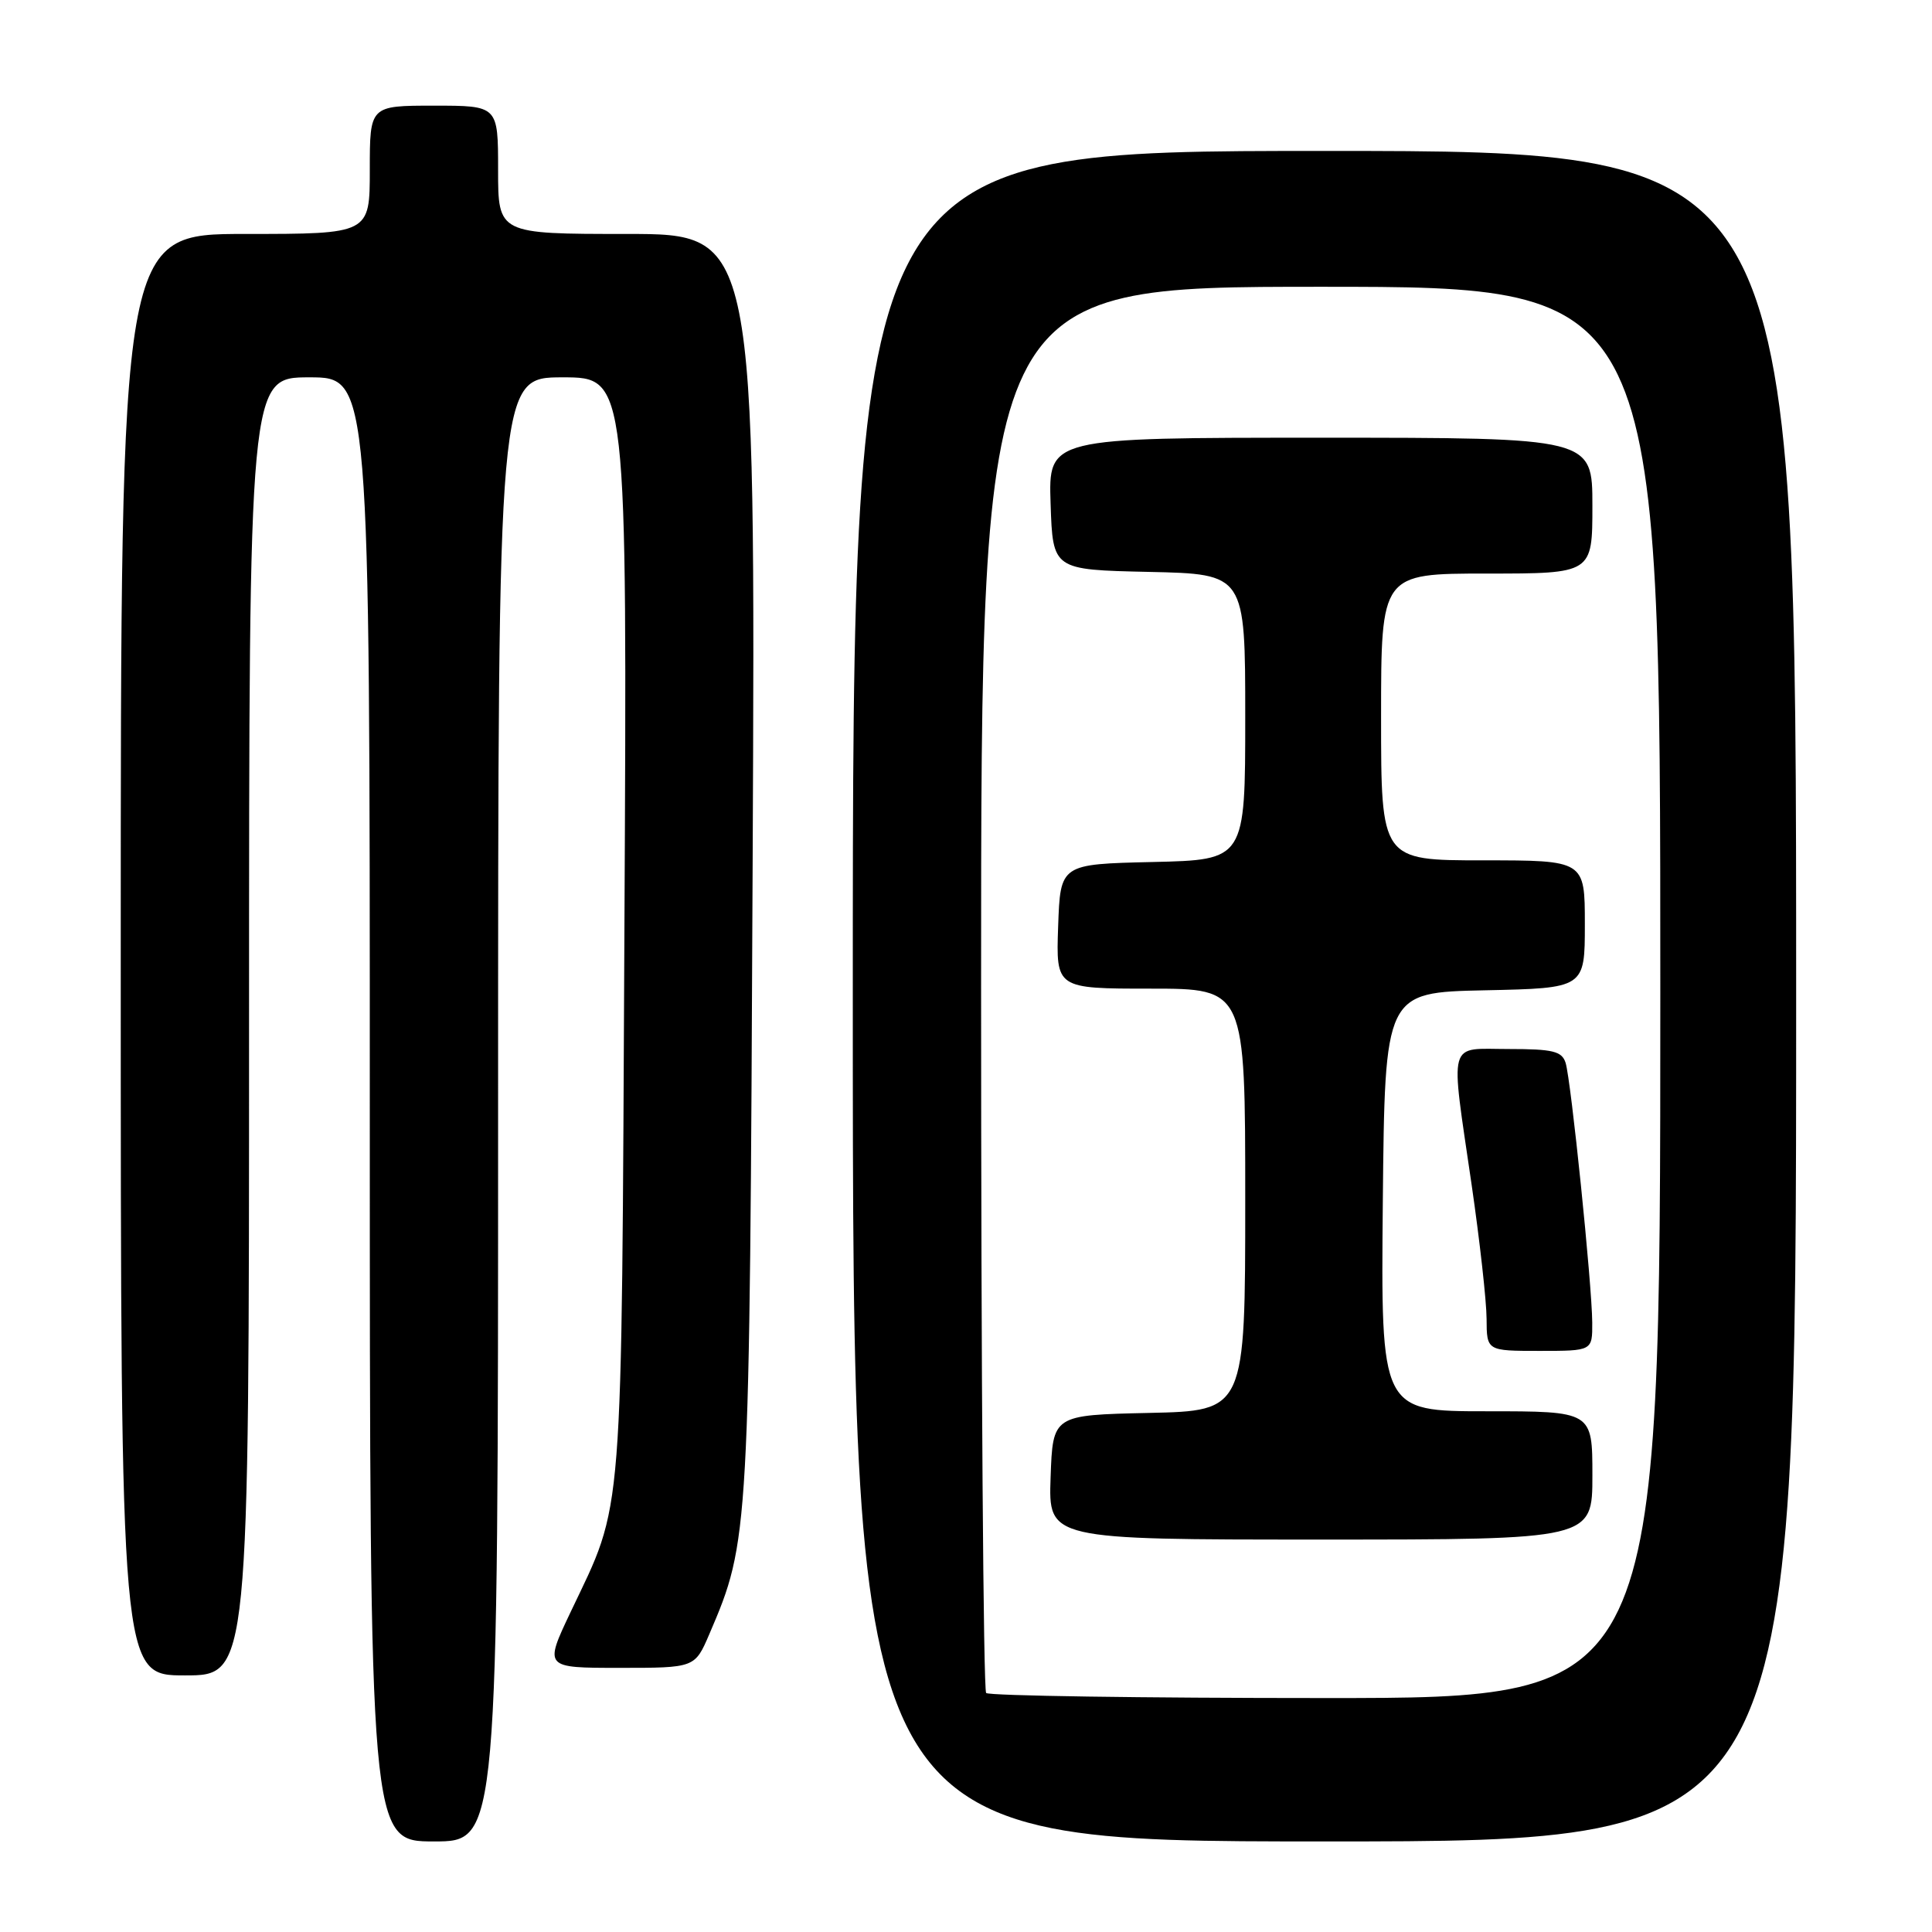 <?xml version="1.0" encoding="UTF-8" standalone="no"?>
<!DOCTYPE svg PUBLIC "-//W3C//DTD SVG 1.1//EN" "http://www.w3.org/Graphics/SVG/1.1/DTD/svg11.dtd" >
<svg xmlns="http://www.w3.org/2000/svg" xmlns:xlink="http://www.w3.org/1999/xlink" version="1.1" viewBox="0 0 256 256">
 <g >
 <path fill="currentColor"
d=" M 66.00 147.00 C 66.00 50.00 66.00 50.00 74.55 50.00 C 83.11 50.00 83.11 50.00 82.74 122.75 C 82.34 203.19 82.69 198.70 75.61 213.60 C 72.10 221.00 72.10 221.00 82.08 221.00 C 92.07 221.00 92.07 221.00 93.99 216.53 C 99.30 204.14 99.32 203.75 99.73 114.25 C 100.11 31.00 100.11 31.00 83.06 31.00 C 66.00 31.00 66.00 31.00 66.00 22.50 C 66.00 14.00 66.00 14.00 57.50 14.00 C 49.00 14.00 49.00 14.00 49.00 22.50 C 49.00 31.00 49.00 31.00 32.50 31.00 C 16.00 31.00 16.00 31.00 16.00 126.50 C 16.00 222.00 16.00 222.00 24.50 222.00 C 33.00 222.00 33.00 222.00 33.00 136.00 C 33.00 50.00 33.00 50.00 41.00 50.00 C 49.00 50.00 49.00 50.00 49.00 147.00 C 49.00 244.00 49.00 244.00 57.50 244.00 C 66.00 244.00 66.00 244.00 66.00 147.00 Z  M 238.00 132.00 C 238.00 20.00 238.00 20.00 175.50 20.00 C 113.00 20.00 113.00 20.00 113.00 132.00 C 113.00 244.00 113.00 244.00 175.50 244.00 C 238.00 244.00 238.00 244.00 238.00 132.00 Z  M 130.67 224.33 C 130.30 223.97 130.00 181.89 130.00 130.83 C 130.00 38.00 130.00 38.00 175.00 38.00 C 220.00 38.00 220.00 38.00 220.00 131.50 C 220.00 225.00 220.00 225.00 175.67 225.00 C 151.28 225.00 131.03 224.70 130.67 224.33 Z  M 211.00 195.50 C 211.00 187.00 211.00 187.00 196.98 187.00 C 182.97 187.00 182.97 187.00 183.23 159.25 C 183.50 131.50 183.50 131.50 196.75 131.22 C 210.00 130.94 210.00 130.94 210.00 122.47 C 210.00 114.00 210.00 114.00 196.50 114.00 C 183.00 114.00 183.00 114.00 183.00 95.00 C 183.00 76.00 183.00 76.00 197.00 76.00 C 211.00 76.00 211.00 76.00 211.00 67.00 C 211.00 58.00 211.00 58.00 174.96 58.00 C 138.92 58.00 138.92 58.00 139.21 66.75 C 139.50 75.50 139.50 75.50 152.25 75.78 C 165.00 76.06 165.00 76.06 165.00 95.00 C 165.00 113.94 165.00 113.94 152.75 114.22 C 140.50 114.50 140.50 114.50 140.21 122.75 C 139.92 131.00 139.92 131.00 152.46 131.00 C 165.00 131.00 165.00 131.00 165.00 158.97 C 165.00 186.94 165.00 186.94 152.25 187.22 C 139.50 187.50 139.50 187.50 139.21 195.75 C 138.92 204.00 138.92 204.00 174.96 204.00 C 211.00 204.00 211.00 204.00 211.00 195.50 Z  M 210.98 175.25 C 210.95 170.19 208.17 143.12 207.45 140.83 C 206.96 139.29 205.77 139.00 199.93 139.00 C 191.72 139.00 192.15 137.41 195.00 157.00 C 196.08 164.43 196.97 172.41 196.98 174.75 C 197.00 179.00 197.00 179.00 204.00 179.00 C 211.00 179.00 211.00 179.00 210.98 175.25 Z "/>
</g>
</svg>